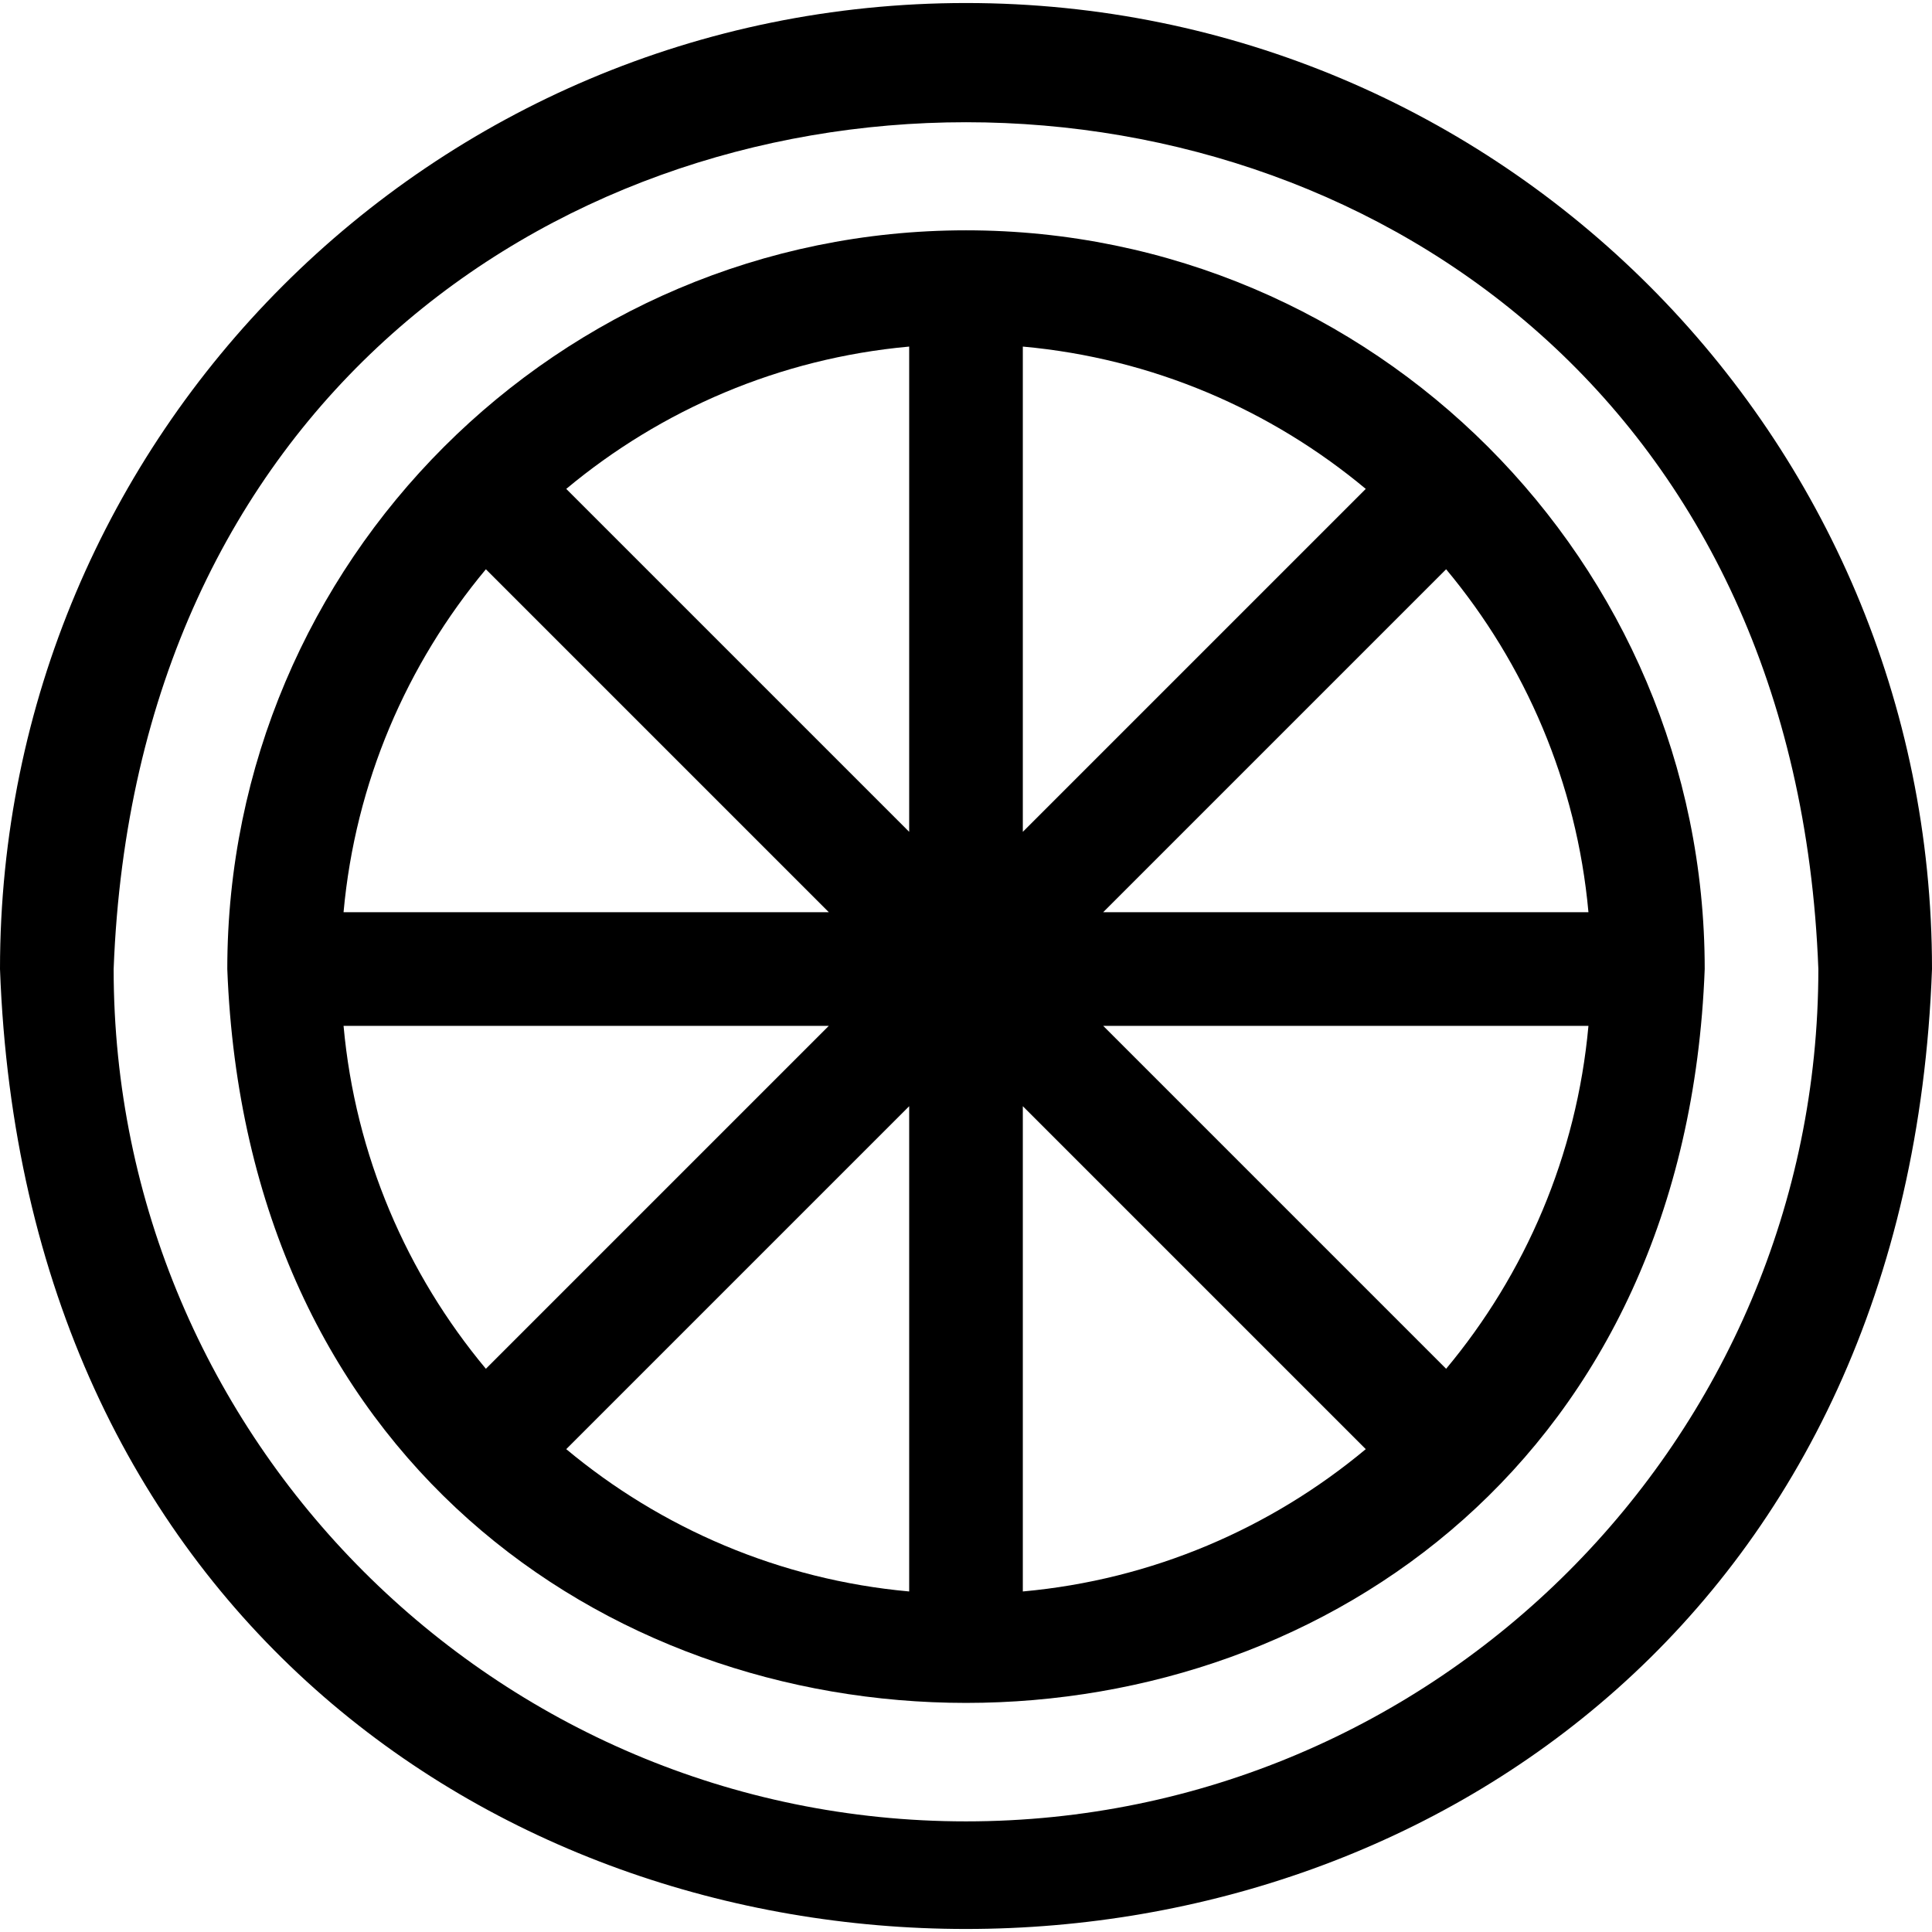<!-- icon666.com - MILLIONS OF FREE VECTOR ICONS --><svg id="Layer_1" enable-background="new 0 0 510 510" viewBox="0 0 510 510" xmlns="http://www.w3.org/2000/svg"><g><path d="m255 .798c-140.932 0-255 114.049-255 255 12.342 337.907 497.698 337.837 510-.003 0-140.928-114.049-254.997-255-254.997zm0 480c-124.065 0-225-100.935-225-225 11.312-298.083 438.734-298.002 450 .003 0 124.063-100.935 224.997-225 224.997z"></path><path d="m255 60.798c-107.523 0-195 87.477-195 195 9.803 258.339 380.236 258.268 390-.002 0-107.521-87.477-194.998-195-194.998zm15 30.69c34.25 3.102 65.512 16.707 90.527 37.57l-90.527 90.527zm-30 128.097-90.527-90.527c25.016-20.863 56.277-34.469 90.527-37.57zm-21.213 21.213h-128.098c3.102-34.25 16.707-65.512 37.57-90.527zm0 30-90.527 90.527c-20.863-25.016-34.469-56.277-37.57-90.527zm21.213 21.213v128.098c-34.25-3.102-65.512-16.707-90.527-37.57zm30 0 90.527 90.527c-25.016 20.863-56.277 34.469-90.527 37.57zm21.213-21.213h128.097c-3.101 34.25-16.707 65.512-37.57 90.527zm0-30 90.527-90.527c20.863 25.016 34.469 56.277 37.57 90.527z"></path></g></svg>